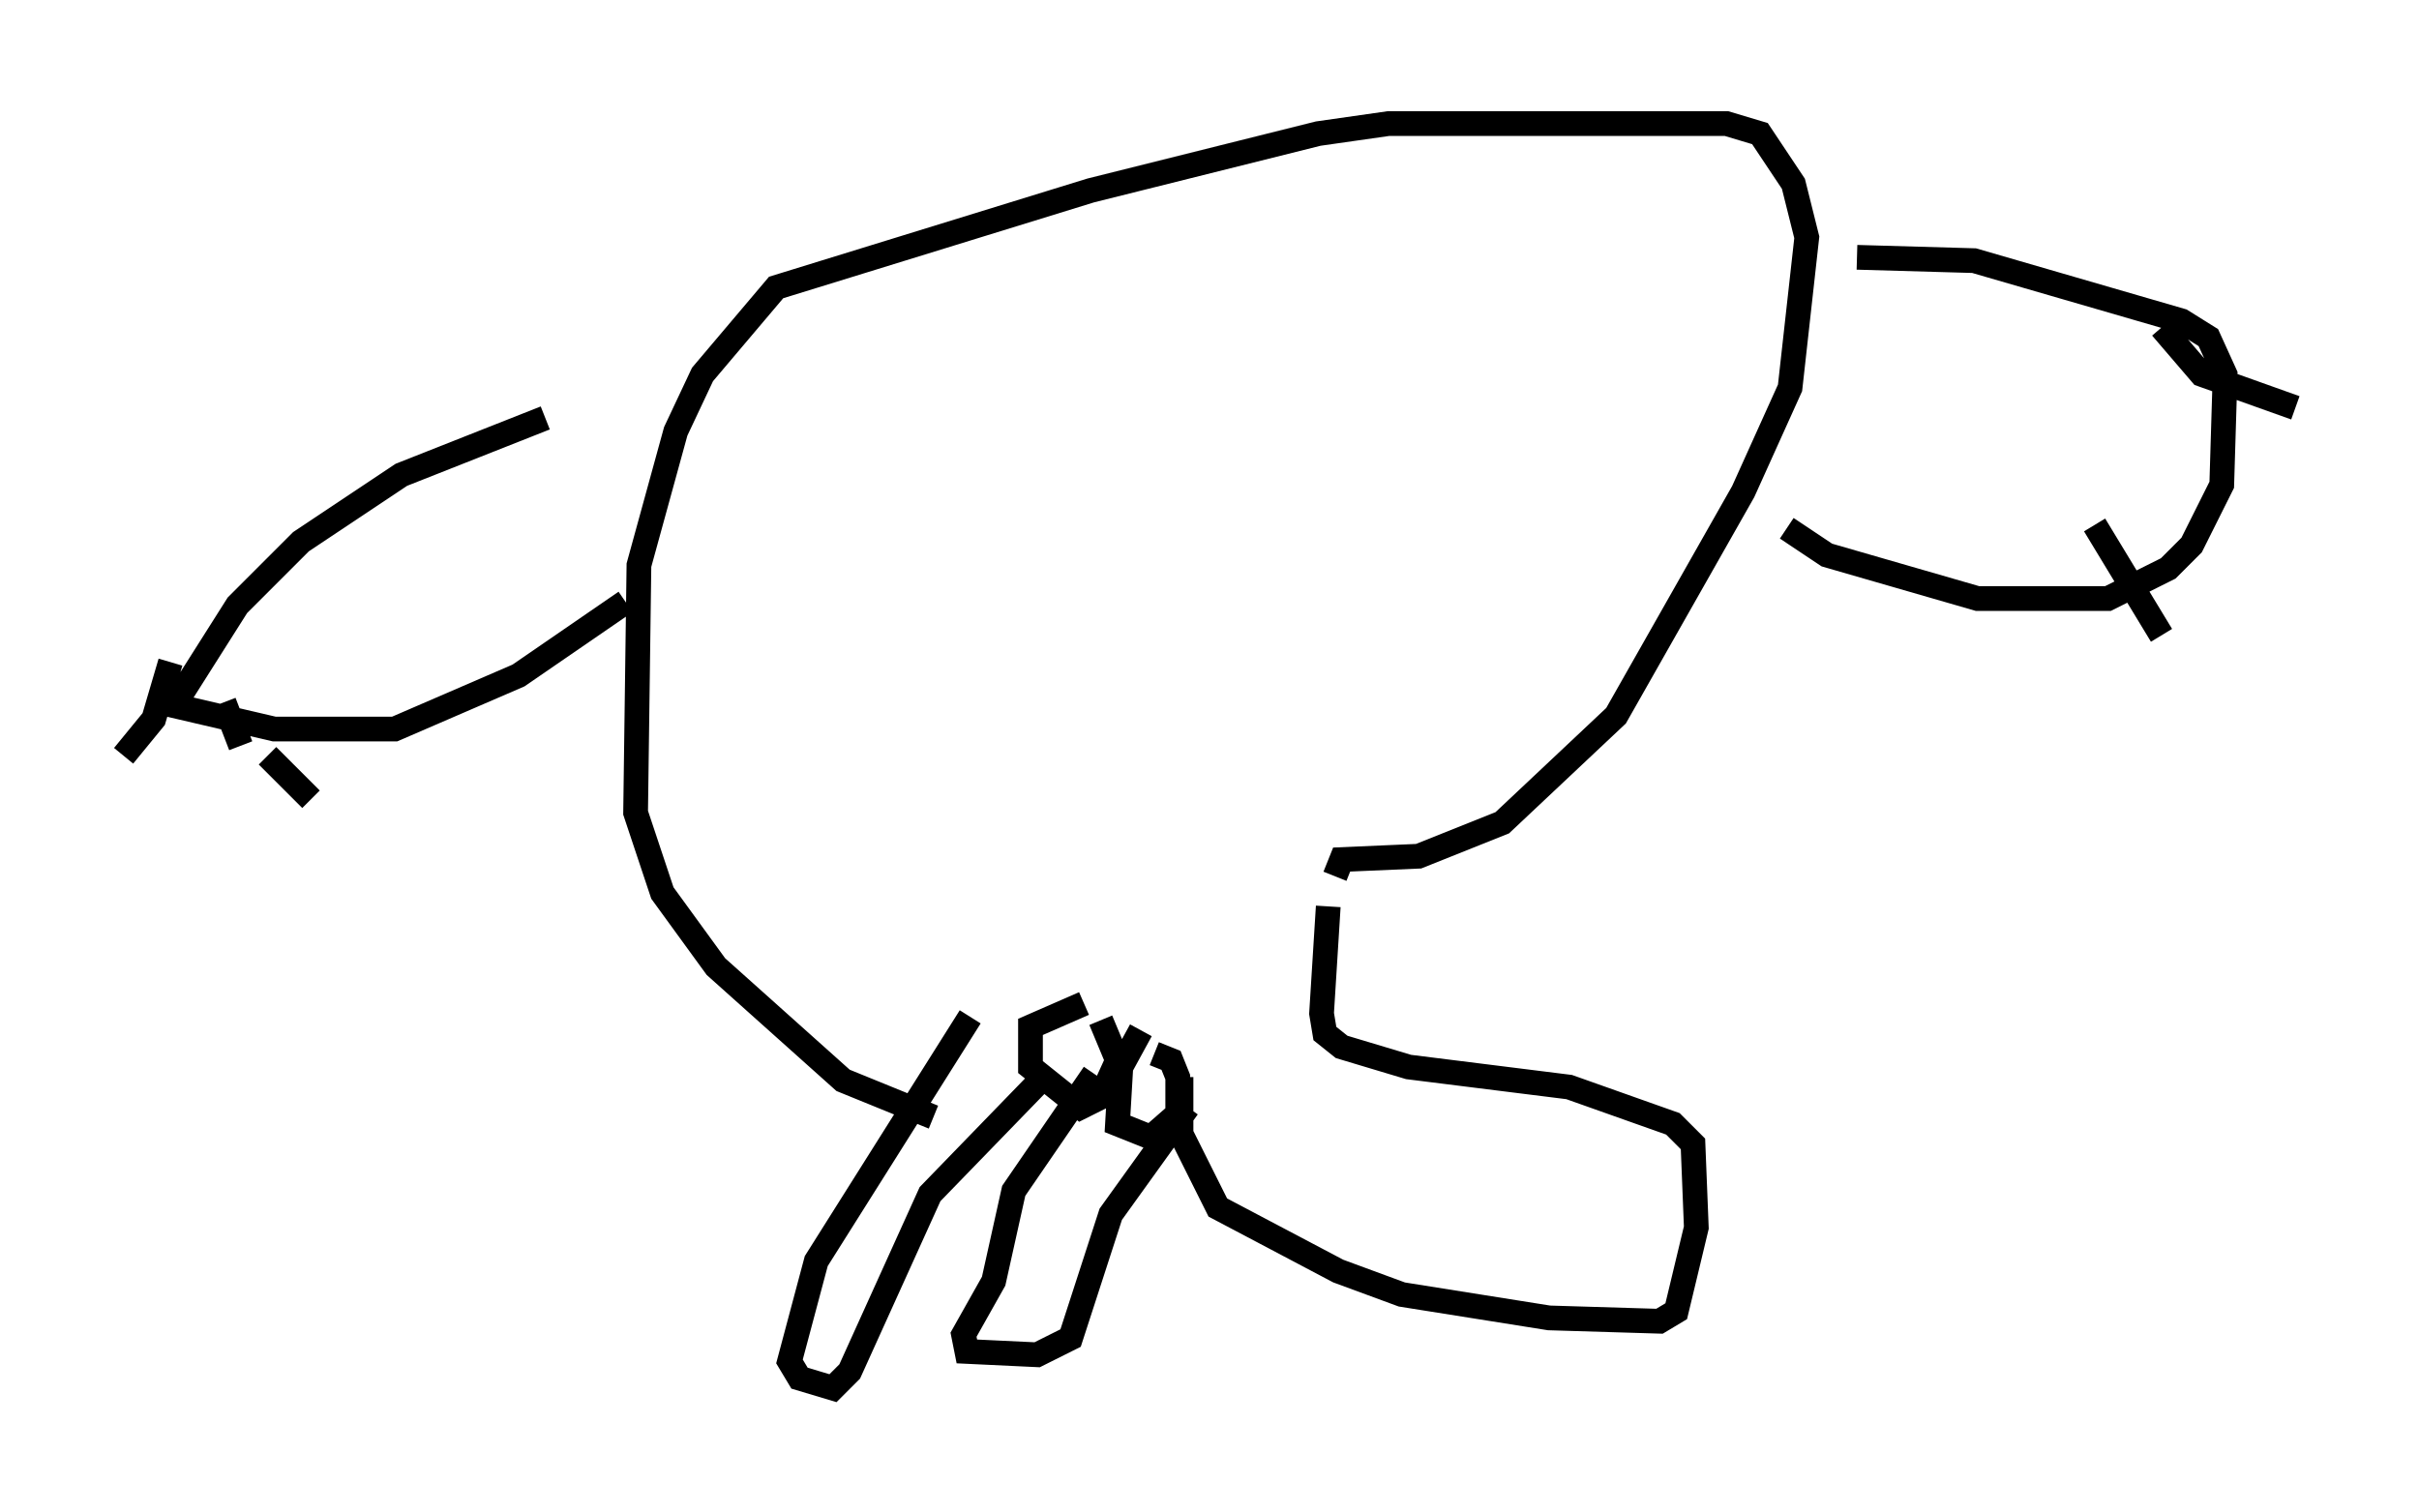 <?xml version="1.0" encoding="utf-8" ?>
<svg baseProfile="full" height="61.15" version="1.1" width="97.82" xmlns="http://www.w3.org/2000/svg" xmlns:ev="http://www.w3.org/2001/xml-events" xmlns:xlink="http://www.w3.org/1999/xlink"><defs /><rect fill="white" height="61.15" width="97.82" x="0" y="0" /><path d="M44.242, 40.724 m-0.271, -0.135 m-0.135, 0.0 l-2.165, 0.947 0.0, 1.624 l2.03, 1.624 0.812, -0.406 l0.677, -1.488 -0.677, -1.624 m-0.271, -0.406 l0.0, 0.0 m0.0, 0.0 l0.0, 0.0 m1.894, 0.812 l-0.812, 1.488 -0.135, 2.3 l1.353, 0.541 1.083, -0.947 l0.0, -1.488 -0.271, -0.677 l-0.677, -0.271 m-2.436, 0.812 l-3.248, 4.736 -0.812, 3.654 l-1.218, 2.165 0.135, 0.677 l2.842, 0.135 1.353, -0.677 l1.624, -5.007 3.112, -4.33 m-8.796, -3.654 l-6.225, 9.878 -1.083, 4.059 l0.406, 0.677 1.353, 0.406 l0.677, -0.677 3.248, -7.172 l4.33, -4.465 m5.819, -0.271 l0.0, 2.3 1.488, 2.977 l4.871, 2.571 2.571, 0.947 l5.954, 0.947 4.465, 0.135 l0.677, -0.406 0.812, -3.383 l-0.135, -3.383 -0.812, -0.812 l-4.195, -1.488 -6.495, -0.812 l-2.706, -0.812 -0.677, -0.541 l-0.135, -0.812 0.271, -4.33 m0.271, -1.218 l0.271, -0.677 3.112, -0.135 l3.383, -1.353 4.601, -4.33 l5.142, -9.066 1.894, -4.195 l0.677, -6.089 -0.541, -2.165 l-1.353, -2.03 -1.353, -0.406 l-13.667, 0.0 -2.842, 0.406 l-9.202, 2.3 -12.72, 3.924 l-2.977, 3.518 -1.083, 2.3 l-1.488, 5.413 -0.135, 10.013 l1.083, 3.248 2.165, 2.977 l5.142, 4.601 3.654, 1.488 m-15.697, -28.281 l-5.819, 2.3 -4.059, 2.706 l-2.571, 2.571 -2.571, 4.059 l4.059, 0.947 4.871, 0.0 l5.007, -2.165 4.33, -2.977 m-18.403, 2.436 l-0.677, 2.3 -1.218, 1.488 m4.059, -2.165 l0.677, 1.759 m1.083, 0.406 l1.759, 1.759 m62.516, -21.921 l4.736, 0.135 8.39, 2.436 l1.083, 0.677 0.677, 1.488 l-0.135, 4.465 -1.218, 2.436 l-0.947, 0.947 -2.436, 1.218 l-5.277, 0.0 -6.089, -1.759 l-1.624, -1.083 m12.449, -0.135 l2.706, 4.465 m0.0, -12.449 l1.624, 1.894 3.789, 1.353 " fill="none" stroke="black" stroke-width="1" /></svg>